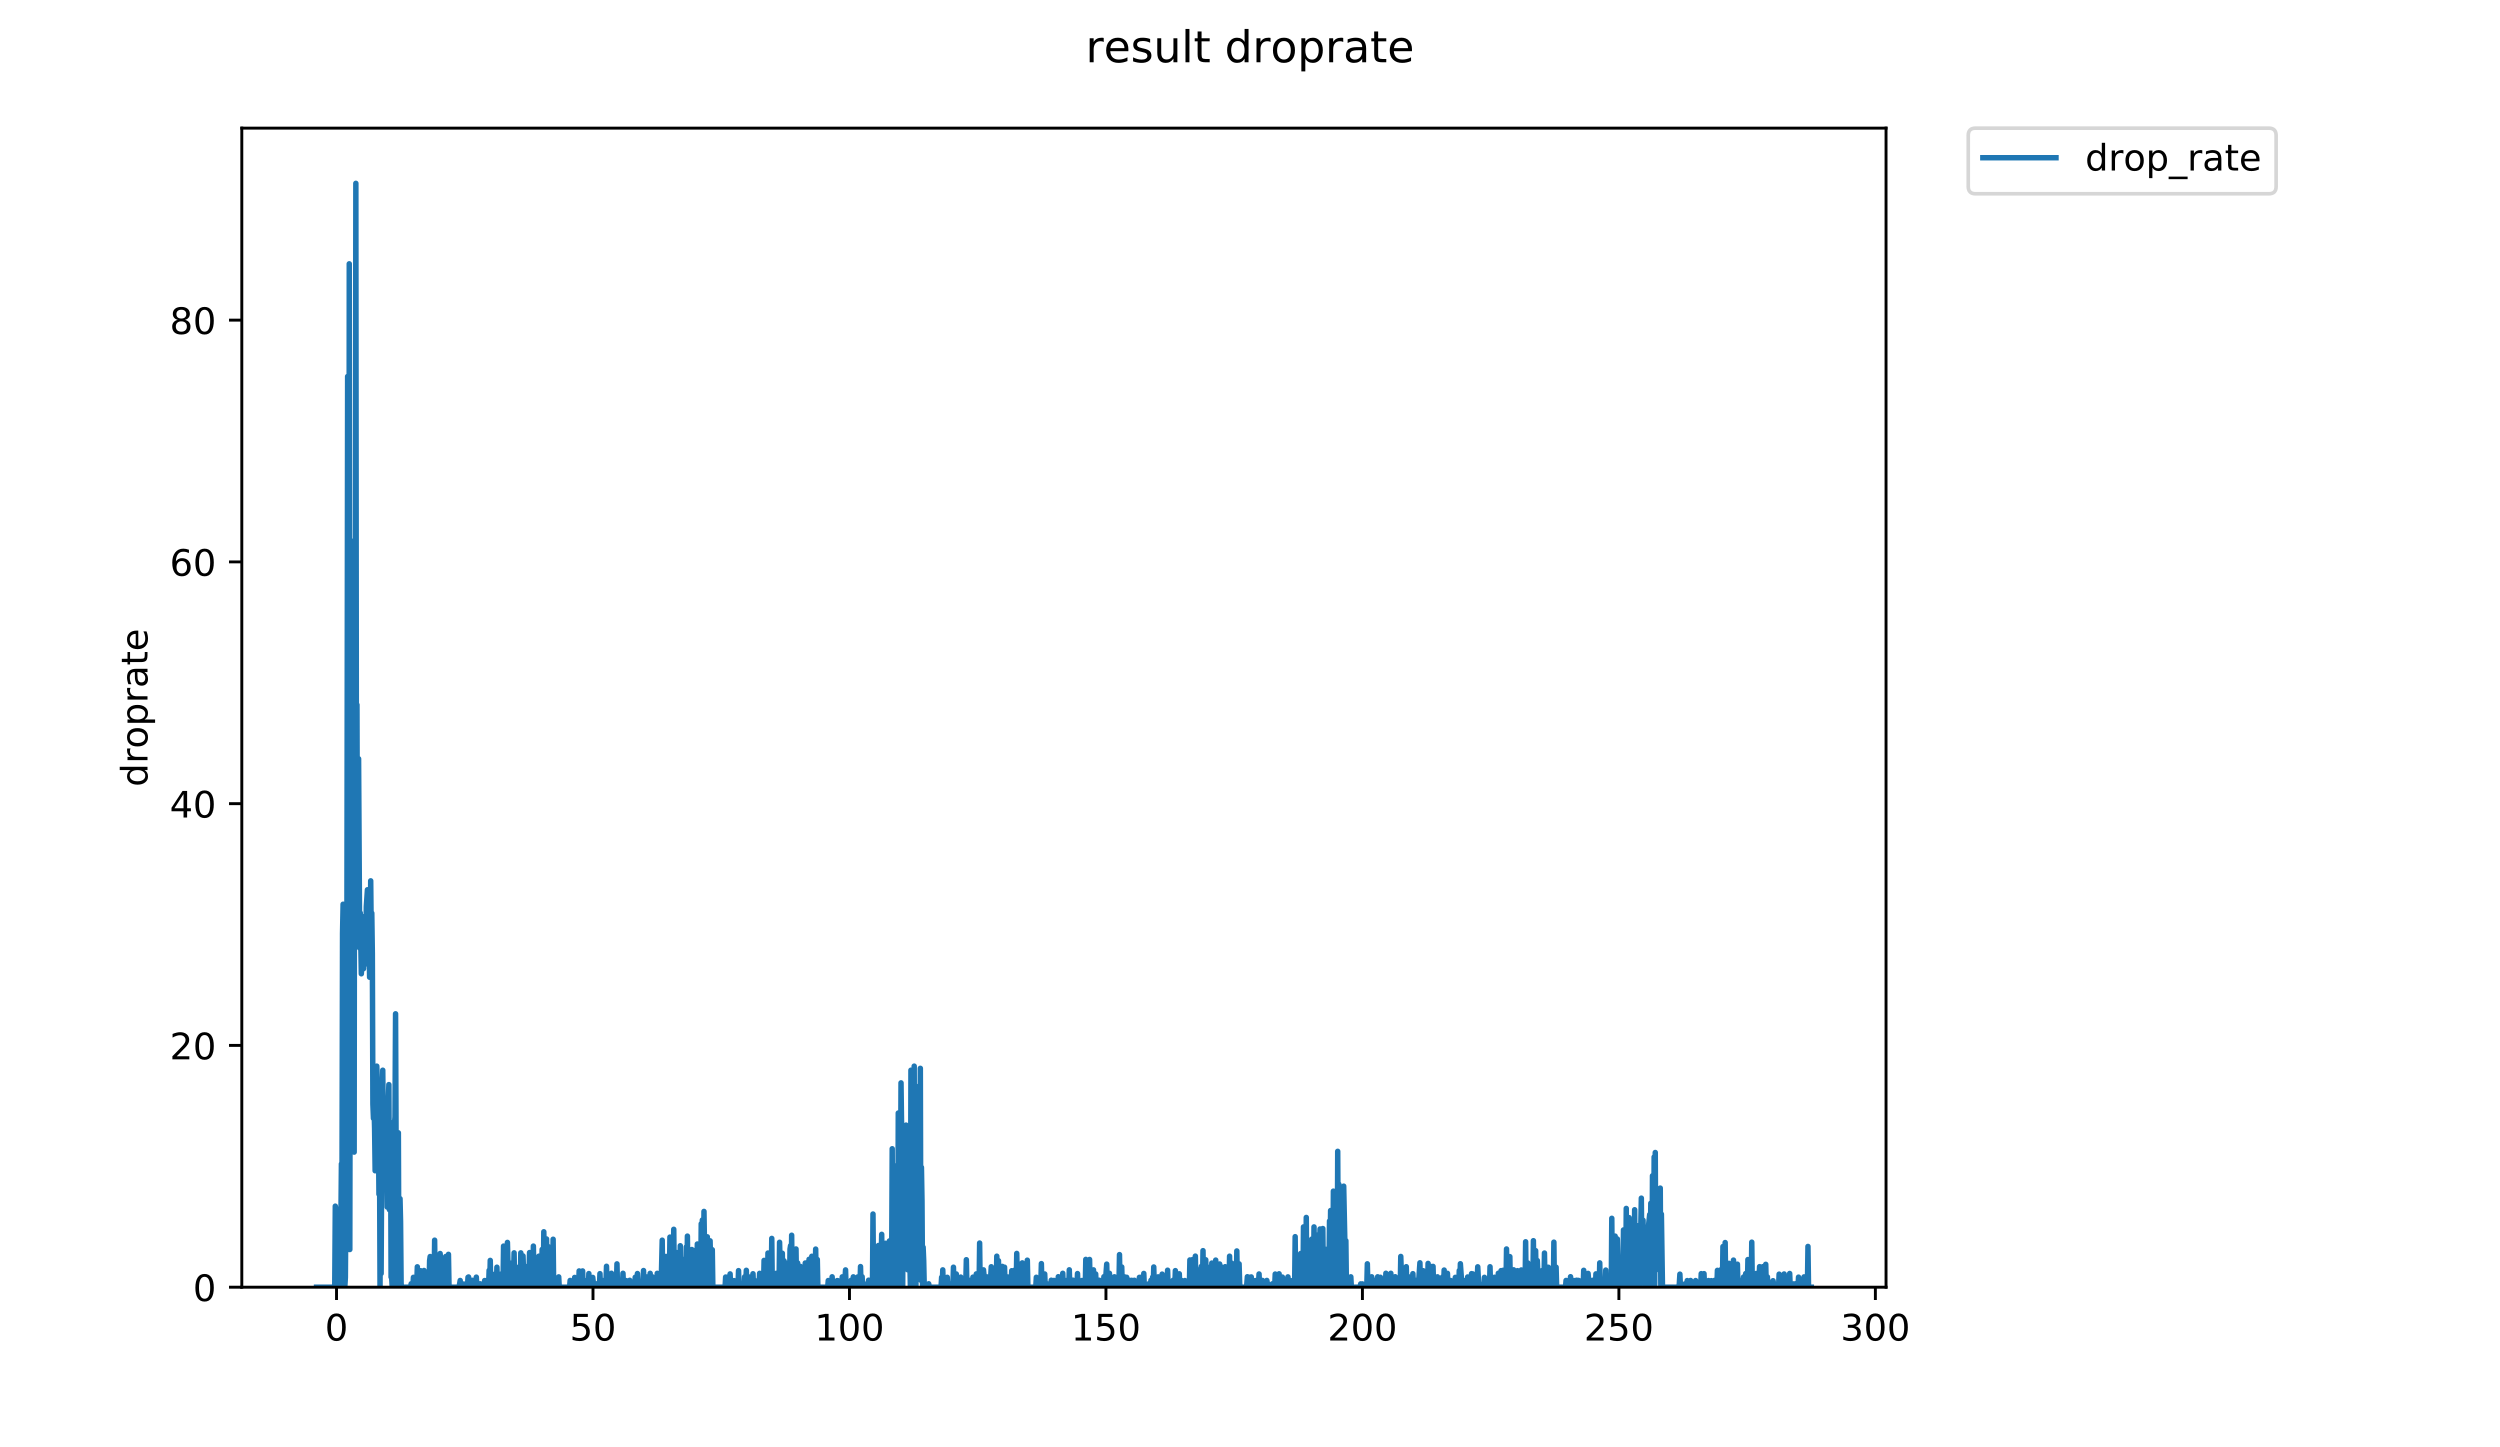 <?xml version="1.0" encoding="utf-8" standalone="no"?>
<!DOCTYPE svg PUBLIC "-//W3C//DTD SVG 1.1//EN"
  "http://www.w3.org/Graphics/SVG/1.1/DTD/svg11.dtd">
<!-- Created with matplotlib (https://matplotlib.org/) -->
<svg height="396pt" version="1.1" viewBox="0 0 684 396" width="684pt" xmlns="http://www.w3.org/2000/svg" xmlns:xlink="http://www.w3.org/1999/xlink">
 <defs>
  <style type="text/css">
*{stroke-linecap:butt;stroke-linejoin:round;}
  </style>
 </defs>
 <g id="figure_1">
  <g id="patch_1">
   <path d="M 0 396 
L 684 396 
L 684 0 
L 0 0 
z
" style="fill:#ffffff;"/>
  </g>
  <g id="axes_1">
   <g id="patch_2">
    <path d="M 66.159 352.174 
L 516.019 352.174 
L 516.019 35.062 
L 66.159 35.062 
z
" style="fill:#ffffff;"/>
   </g>
   <g id="matplotlib.axis_1">
    <g id="xtick_1">
     <g id="line2d_1">
      <defs>
       <path d="M 0 0 
L 0 3.5 
" id="m03f728ead0" style="stroke:#000000;stroke-width:0.8;"/>
      </defs>
      <g>
       <use style="stroke:#000000;stroke-width:0.8;" x="92.073" xlink:href="#m03f728ead0" y="352.174"/>
      </g>
     </g>
     <g id="text_1">
      <!-- 0 -->
      <defs>
       <path d="M 31.781 66.406 
Q 24.172 66.406 20.328 58.906 
Q 16.5 51.422 16.5 36.375 
Q 16.5 21.391 20.328 13.891 
Q 24.172 6.391 31.781 6.391 
Q 39.453 6.391 43.281 13.891 
Q 47.125 21.391 47.125 36.375 
Q 47.125 51.422 43.281 58.906 
Q 39.453 66.406 31.781 66.406 
z
M 31.781 74.219 
Q 44.047 74.219 50.516 64.516 
Q 56.984 54.828 56.984 36.375 
Q 56.984 17.969 50.516 8.266 
Q 44.047 -1.422 31.781 -1.422 
Q 19.531 -1.422 13.062 8.266 
Q 6.594 17.969 6.594 36.375 
Q 6.594 54.828 13.062 64.516 
Q 19.531 74.219 31.781 74.219 
z
" id="DejaVuSans-48"/>
      </defs>
      <g transform="translate(88.891 366.773)scale(0.1 -0.1)">
       <use xlink:href="#DejaVuSans-48"/>
      </g>
     </g>
    </g>
    <g id="xtick_2">
     <g id="line2d_2">
      <g>
       <use style="stroke:#000000;stroke-width:0.8;" x="162.244" xlink:href="#m03f728ead0" y="352.174"/>
      </g>
     </g>
     <g id="text_2">
      <!-- 50 -->
      <defs>
       <path d="M 10.797 72.906 
L 49.516 72.906 
L 49.516 64.594 
L 19.828 64.594 
L 19.828 46.734 
Q 21.969 47.469 24.109 47.828 
Q 26.266 48.188 28.422 48.188 
Q 40.625 48.188 47.75 41.5 
Q 54.891 34.812 54.891 23.391 
Q 54.891 11.625 47.562 5.094 
Q 40.234 -1.422 26.906 -1.422 
Q 22.312 -1.422 17.547 -0.641 
Q 12.797 0.141 7.719 1.703 
L 7.719 11.625 
Q 12.109 9.234 16.797 8.062 
Q 21.484 6.891 26.703 6.891 
Q 35.156 6.891 40.078 11.328 
Q 45.016 15.766 45.016 23.391 
Q 45.016 31 40.078 35.438 
Q 35.156 39.891 26.703 39.891 
Q 22.75 39.891 18.812 39.016 
Q 14.891 38.141 10.797 36.281 
z
" id="DejaVuSans-53"/>
      </defs>
      <g transform="translate(155.882 366.773)scale(0.1 -0.1)">
       <use xlink:href="#DejaVuSans-53"/>
       <use x="63.623" xlink:href="#DejaVuSans-48"/>
      </g>
     </g>
    </g>
    <g id="xtick_3">
     <g id="line2d_3">
      <g>
       <use style="stroke:#000000;stroke-width:0.8;" x="232.416" xlink:href="#m03f728ead0" y="352.174"/>
      </g>
     </g>
     <g id="text_3">
      <!-- 100 -->
      <defs>
       <path d="M 12.406 8.297 
L 28.516 8.297 
L 28.516 63.922 
L 10.984 60.406 
L 10.984 69.391 
L 28.422 72.906 
L 38.281 72.906 
L 38.281 8.297 
L 54.391 8.297 
L 54.391 0 
L 12.406 0 
z
" id="DejaVuSans-49"/>
      </defs>
      <g transform="translate(222.872 366.773)scale(0.1 -0.1)">
       <use xlink:href="#DejaVuSans-49"/>
       <use x="63.623" xlink:href="#DejaVuSans-48"/>
       <use x="127.246" xlink:href="#DejaVuSans-48"/>
      </g>
     </g>
    </g>
    <g id="xtick_4">
     <g id="line2d_4">
      <g>
       <use style="stroke:#000000;stroke-width:0.8;" x="302.588" xlink:href="#m03f728ead0" y="352.174"/>
      </g>
     </g>
     <g id="text_4">
      <!-- 150 -->
      <g transform="translate(293.044 366.773)scale(0.1 -0.1)">
       <use xlink:href="#DejaVuSans-49"/>
       <use x="63.623" xlink:href="#DejaVuSans-53"/>
       <use x="127.246" xlink:href="#DejaVuSans-48"/>
      </g>
     </g>
    </g>
    <g id="xtick_5">
     <g id="line2d_5">
      <g>
       <use style="stroke:#000000;stroke-width:0.8;" x="372.759" xlink:href="#m03f728ead0" y="352.174"/>
      </g>
     </g>
     <g id="text_5">
      <!-- 200 -->
      <defs>
       <path d="M 19.188 8.297 
L 53.609 8.297 
L 53.609 0 
L 7.328 0 
L 7.328 8.297 
Q 12.938 14.109 22.625 23.891 
Q 32.328 33.688 34.812 36.531 
Q 39.547 41.844 41.422 45.531 
Q 43.312 49.219 43.312 52.781 
Q 43.312 58.594 39.234 62.25 
Q 35.156 65.922 28.609 65.922 
Q 23.969 65.922 18.812 64.312 
Q 13.672 62.703 7.812 59.422 
L 7.812 69.391 
Q 13.766 71.781 18.938 73 
Q 24.125 74.219 28.422 74.219 
Q 39.75 74.219 46.484 68.547 
Q 53.219 62.891 53.219 53.422 
Q 53.219 48.922 51.531 44.891 
Q 49.859 40.875 45.406 35.406 
Q 44.188 33.984 37.641 27.219 
Q 31.109 20.453 19.188 8.297 
z
" id="DejaVuSans-50"/>
      </defs>
      <g transform="translate(363.216 366.773)scale(0.1 -0.1)">
       <use xlink:href="#DejaVuSans-50"/>
       <use x="63.623" xlink:href="#DejaVuSans-48"/>
       <use x="127.246" xlink:href="#DejaVuSans-48"/>
      </g>
     </g>
    </g>
    <g id="xtick_6">
     <g id="line2d_6">
      <g>
       <use style="stroke:#000000;stroke-width:0.8;" x="442.931" xlink:href="#m03f728ead0" y="352.174"/>
      </g>
     </g>
     <g id="text_6">
      <!-- 250 -->
      <g transform="translate(433.387 366.773)scale(0.1 -0.1)">
       <use xlink:href="#DejaVuSans-50"/>
       <use x="63.623" xlink:href="#DejaVuSans-53"/>
       <use x="127.246" xlink:href="#DejaVuSans-48"/>
      </g>
     </g>
    </g>
    <g id="xtick_7">
     <g id="line2d_7">
      <g>
       <use style="stroke:#000000;stroke-width:0.8;" x="513.103" xlink:href="#m03f728ead0" y="352.174"/>
      </g>
     </g>
     <g id="text_7">
      <!-- 300 -->
      <defs>
       <path d="M 40.578 39.312 
Q 47.656 37.797 51.625 33 
Q 55.609 28.219 55.609 21.188 
Q 55.609 10.406 48.188 4.484 
Q 40.766 -1.422 27.094 -1.422 
Q 22.516 -1.422 17.656 -0.516 
Q 12.797 0.391 7.625 2.203 
L 7.625 11.719 
Q 11.719 9.328 16.594 8.109 
Q 21.484 6.891 26.812 6.891 
Q 36.078 6.891 40.938 10.547 
Q 45.797 14.203 45.797 21.188 
Q 45.797 27.641 41.281 31.266 
Q 36.766 34.906 28.719 34.906 
L 20.219 34.906 
L 20.219 43.016 
L 29.109 43.016 
Q 36.375 43.016 40.234 45.922 
Q 44.094 48.828 44.094 54.297 
Q 44.094 59.906 40.109 62.906 
Q 36.141 65.922 28.719 65.922 
Q 24.656 65.922 20.016 65.031 
Q 15.375 64.156 9.812 62.312 
L 9.812 71.094 
Q 15.438 72.656 20.344 73.438 
Q 25.25 74.219 29.594 74.219 
Q 40.828 74.219 47.359 69.109 
Q 53.906 64.016 53.906 55.328 
Q 53.906 49.266 50.438 45.094 
Q 46.969 40.922 40.578 39.312 
z
" id="DejaVuSans-51"/>
      </defs>
      <g transform="translate(503.559 366.773)scale(0.1 -0.1)">
       <use xlink:href="#DejaVuSans-51"/>
       <use x="63.623" xlink:href="#DejaVuSans-48"/>
       <use x="127.246" xlink:href="#DejaVuSans-48"/>
      </g>
     </g>
    </g>
   </g>
   <g id="matplotlib.axis_2">
    <g id="ytick_1">
     <g id="line2d_8">
      <defs>
       <path d="M 0 0 
L -3.5 0 
" id="mf1b0b98b13" style="stroke:#000000;stroke-width:0.8;"/>
      </defs>
      <g>
       <use style="stroke:#000000;stroke-width:0.8;" x="66.159" xlink:href="#mf1b0b98b13" y="352.174"/>
      </g>
     </g>
     <g id="text_8">
      <!-- 0 -->
      <g transform="translate(52.796 355.973)scale(0.1 -0.1)">
       <use xlink:href="#DejaVuSans-48"/>
      </g>
     </g>
    </g>
    <g id="ytick_2">
     <g id="line2d_9">
      <g>
       <use style="stroke:#000000;stroke-width:0.8;" x="66.159" xlink:href="#mf1b0b98b13" y="286.028"/>
      </g>
     </g>
     <g id="text_9">
      <!-- 20 -->
      <g transform="translate(46.434 289.827)scale(0.1 -0.1)">
       <use xlink:href="#DejaVuSans-50"/>
       <use x="63.623" xlink:href="#DejaVuSans-48"/>
      </g>
     </g>
    </g>
    <g id="ytick_3">
     <g id="line2d_10">
      <g>
       <use style="stroke:#000000;stroke-width:0.8;" x="66.159" xlink:href="#mf1b0b98b13" y="219.882"/>
      </g>
     </g>
     <g id="text_10">
      <!-- 40 -->
      <defs>
       <path d="M 37.797 64.312 
L 12.891 25.391 
L 37.797 25.391 
z
M 35.203 72.906 
L 47.609 72.906 
L 47.609 25.391 
L 58.016 25.391 
L 58.016 17.188 
L 47.609 17.188 
L 47.609 0 
L 37.797 0 
L 37.797 17.188 
L 4.891 17.188 
L 4.891 26.703 
z
" id="DejaVuSans-52"/>
      </defs>
      <g transform="translate(46.434 223.681)scale(0.1 -0.1)">
       <use xlink:href="#DejaVuSans-52"/>
       <use x="63.623" xlink:href="#DejaVuSans-48"/>
      </g>
     </g>
    </g>
    <g id="ytick_4">
     <g id="line2d_11">
      <g>
       <use style="stroke:#000000;stroke-width:0.8;" x="66.159" xlink:href="#mf1b0b98b13" y="153.736"/>
      </g>
     </g>
     <g id="text_11">
      <!-- 60 -->
      <defs>
       <path d="M 33.016 40.375 
Q 26.375 40.375 22.484 35.828 
Q 18.609 31.297 18.609 23.391 
Q 18.609 15.531 22.484 10.953 
Q 26.375 6.391 33.016 6.391 
Q 39.656 6.391 43.531 10.953 
Q 47.406 15.531 47.406 23.391 
Q 47.406 31.297 43.531 35.828 
Q 39.656 40.375 33.016 40.375 
z
M 52.594 71.297 
L 52.594 62.312 
Q 48.875 64.062 45.094 64.984 
Q 41.312 65.922 37.594 65.922 
Q 27.828 65.922 22.672 59.328 
Q 17.531 52.734 16.797 39.406 
Q 19.672 43.656 24.016 45.922 
Q 28.375 48.188 33.594 48.188 
Q 44.578 48.188 50.953 41.516 
Q 57.328 34.859 57.328 23.391 
Q 57.328 12.156 50.688 5.359 
Q 44.047 -1.422 33.016 -1.422 
Q 20.359 -1.422 13.672 8.266 
Q 6.984 17.969 6.984 36.375 
Q 6.984 53.656 15.188 63.938 
Q 23.391 74.219 37.203 74.219 
Q 40.922 74.219 44.703 73.484 
Q 48.484 72.75 52.594 71.297 
z
" id="DejaVuSans-54"/>
      </defs>
      <g transform="translate(46.434 157.535)scale(0.1 -0.1)">
       <use xlink:href="#DejaVuSans-54"/>
       <use x="63.623" xlink:href="#DejaVuSans-48"/>
      </g>
     </g>
    </g>
    <g id="ytick_5">
     <g id="line2d_12">
      <g>
       <use style="stroke:#000000;stroke-width:0.8;" x="66.159" xlink:href="#mf1b0b98b13" y="87.59"/>
      </g>
     </g>
     <g id="text_12">
      <!-- 80 -->
      <defs>
       <path d="M 31.781 34.625 
Q 24.75 34.625 20.719 30.859 
Q 16.703 27.094 16.703 20.516 
Q 16.703 13.922 20.719 10.156 
Q 24.75 6.391 31.781 6.391 
Q 38.812 6.391 42.859 10.172 
Q 46.922 13.969 46.922 20.516 
Q 46.922 27.094 42.891 30.859 
Q 38.875 34.625 31.781 34.625 
z
M 21.922 38.812 
Q 15.578 40.375 12.031 44.719 
Q 8.5 49.078 8.5 55.328 
Q 8.5 64.062 14.719 69.141 
Q 20.953 74.219 31.781 74.219 
Q 42.672 74.219 48.875 69.141 
Q 55.078 64.062 55.078 55.328 
Q 55.078 49.078 51.531 44.719 
Q 48 40.375 41.703 38.812 
Q 48.828 37.156 52.797 32.312 
Q 56.781 27.484 56.781 20.516 
Q 56.781 9.906 50.312 4.234 
Q 43.844 -1.422 31.781 -1.422 
Q 19.734 -1.422 13.25 4.234 
Q 6.781 9.906 6.781 20.516 
Q 6.781 27.484 10.781 32.312 
Q 14.797 37.156 21.922 38.812 
z
M 18.312 54.391 
Q 18.312 48.734 21.844 45.562 
Q 25.391 42.391 31.781 42.391 
Q 38.141 42.391 41.719 45.562 
Q 45.312 48.734 45.312 54.391 
Q 45.312 60.062 41.719 63.234 
Q 38.141 66.406 31.781 66.406 
Q 25.391 66.406 21.844 63.234 
Q 18.312 60.062 18.312 54.391 
z
" id="DejaVuSans-56"/>
      </defs>
      <g transform="translate(46.434 91.389)scale(0.1 -0.1)">
       <use xlink:href="#DejaVuSans-56"/>
       <use x="63.623" xlink:href="#DejaVuSans-48"/>
      </g>
     </g>
    </g>
    <g id="text_13">
     <!-- droprate -->
     <defs>
      <path d="M 45.406 46.391 
L 45.406 75.984 
L 54.391 75.984 
L 54.391 0 
L 45.406 0 
L 45.406 8.203 
Q 42.578 3.328 38.25 0.953 
Q 33.938 -1.422 27.875 -1.422 
Q 17.969 -1.422 11.734 6.484 
Q 5.516 14.406 5.516 27.297 
Q 5.516 40.188 11.734 48.094 
Q 17.969 56 27.875 56 
Q 33.938 56 38.25 53.625 
Q 42.578 51.266 45.406 46.391 
z
M 14.797 27.297 
Q 14.797 17.391 18.875 11.75 
Q 22.953 6.109 30.078 6.109 
Q 37.203 6.109 41.297 11.75 
Q 45.406 17.391 45.406 27.297 
Q 45.406 37.203 41.297 42.844 
Q 37.203 48.484 30.078 48.484 
Q 22.953 48.484 18.875 42.844 
Q 14.797 37.203 14.797 27.297 
z
" id="DejaVuSans-100"/>
      <path d="M 41.109 46.297 
Q 39.594 47.172 37.812 47.578 
Q 36.031 48 33.891 48 
Q 26.266 48 22.188 43.047 
Q 18.109 38.094 18.109 28.812 
L 18.109 0 
L 9.078 0 
L 9.078 54.688 
L 18.109 54.688 
L 18.109 46.188 
Q 20.953 51.172 25.484 53.578 
Q 30.031 56 36.531 56 
Q 37.453 56 38.578 55.875 
Q 39.703 55.766 41.062 55.516 
z
" id="DejaVuSans-114"/>
      <path d="M 30.609 48.391 
Q 23.391 48.391 19.188 42.75 
Q 14.984 37.109 14.984 27.297 
Q 14.984 17.484 19.156 11.844 
Q 23.344 6.203 30.609 6.203 
Q 37.797 6.203 41.984 11.859 
Q 46.188 17.531 46.188 27.297 
Q 46.188 37.016 41.984 42.703 
Q 37.797 48.391 30.609 48.391 
z
M 30.609 56 
Q 42.328 56 49.016 48.375 
Q 55.719 40.766 55.719 27.297 
Q 55.719 13.875 49.016 6.219 
Q 42.328 -1.422 30.609 -1.422 
Q 18.844 -1.422 12.172 6.219 
Q 5.516 13.875 5.516 27.297 
Q 5.516 40.766 12.172 48.375 
Q 18.844 56 30.609 56 
z
" id="DejaVuSans-111"/>
      <path d="M 18.109 8.203 
L 18.109 -20.797 
L 9.078 -20.797 
L 9.078 54.688 
L 18.109 54.688 
L 18.109 46.391 
Q 20.953 51.266 25.266 53.625 
Q 29.594 56 35.594 56 
Q 45.562 56 51.781 48.094 
Q 58.016 40.188 58.016 27.297 
Q 58.016 14.406 51.781 6.484 
Q 45.562 -1.422 35.594 -1.422 
Q 29.594 -1.422 25.266 0.953 
Q 20.953 3.328 18.109 8.203 
z
M 48.688 27.297 
Q 48.688 37.203 44.609 42.844 
Q 40.531 48.484 33.406 48.484 
Q 26.266 48.484 22.188 42.844 
Q 18.109 37.203 18.109 27.297 
Q 18.109 17.391 22.188 11.75 
Q 26.266 6.109 33.406 6.109 
Q 40.531 6.109 44.609 11.75 
Q 48.688 17.391 48.688 27.297 
z
" id="DejaVuSans-112"/>
      <path d="M 34.281 27.484 
Q 23.391 27.484 19.188 25 
Q 14.984 22.516 14.984 16.5 
Q 14.984 11.719 18.141 8.906 
Q 21.297 6.109 26.703 6.109 
Q 34.188 6.109 38.703 11.406 
Q 43.219 16.703 43.219 25.484 
L 43.219 27.484 
z
M 52.203 31.203 
L 52.203 0 
L 43.219 0 
L 43.219 8.297 
Q 40.141 3.328 35.547 0.953 
Q 30.953 -1.422 24.312 -1.422 
Q 15.922 -1.422 10.953 3.297 
Q 6 8.016 6 15.922 
Q 6 25.141 12.172 29.828 
Q 18.359 34.516 30.609 34.516 
L 43.219 34.516 
L 43.219 35.406 
Q 43.219 41.609 39.141 45 
Q 35.062 48.391 27.688 48.391 
Q 23 48.391 18.547 47.266 
Q 14.109 46.141 10.016 43.891 
L 10.016 52.203 
Q 14.938 54.109 19.578 55.047 
Q 24.219 56 28.609 56 
Q 40.484 56 46.344 49.844 
Q 52.203 43.703 52.203 31.203 
z
" id="DejaVuSans-97"/>
      <path d="M 18.312 70.219 
L 18.312 54.688 
L 36.812 54.688 
L 36.812 47.703 
L 18.312 47.703 
L 18.312 18.016 
Q 18.312 11.328 20.141 9.422 
Q 21.969 7.516 27.594 7.516 
L 36.812 7.516 
L 36.812 0 
L 27.594 0 
Q 17.188 0 13.234 3.875 
Q 9.281 7.766 9.281 18.016 
L 9.281 47.703 
L 2.688 47.703 
L 2.688 54.688 
L 9.281 54.688 
L 9.281 70.219 
z
" id="DejaVuSans-116"/>
      <path d="M 56.203 29.594 
L 56.203 25.203 
L 14.891 25.203 
Q 15.484 15.922 20.484 11.062 
Q 25.484 6.203 34.422 6.203 
Q 39.594 6.203 44.453 7.469 
Q 49.312 8.734 54.109 11.281 
L 54.109 2.781 
Q 49.266 0.734 44.188 -0.344 
Q 39.109 -1.422 33.891 -1.422 
Q 20.797 -1.422 13.156 6.188 
Q 5.516 13.812 5.516 26.812 
Q 5.516 40.234 12.766 48.109 
Q 20.016 56 32.328 56 
Q 43.359 56 49.781 48.891 
Q 56.203 41.797 56.203 29.594 
z
M 47.219 32.234 
Q 47.125 39.594 43.094 43.984 
Q 39.062 48.391 32.422 48.391 
Q 24.906 48.391 20.391 44.141 
Q 15.875 39.891 15.188 32.172 
z
" id="DejaVuSans-101"/>
     </defs>
     <g transform="translate(40.354 215.236)rotate(-90)scale(0.1 -0.1)">
      <use xlink:href="#DejaVuSans-100"/>
      <use x="63.477" xlink:href="#DejaVuSans-114"/>
      <use x="104.559" xlink:href="#DejaVuSans-111"/>
      <use x="165.74" xlink:href="#DejaVuSans-112"/>
      <use x="229.217" xlink:href="#DejaVuSans-114"/>
      <use x="270.33" xlink:href="#DejaVuSans-97"/>
      <use x="331.609" xlink:href="#DejaVuSans-116"/>
      <use x="370.818" xlink:href="#DejaVuSans-101"/>
     </g>
    </g>
   </g>
   <g id="line2d_13">
    <path clip-path="url(#p748685056f)" d="M 86.607 352.174 
L 91.582 352.174 
L 91.737 330.002 
L 91.89 352.174 
L 92.047 330.663 
L 92.203 352.174 
L 93.109 352.174 
L 93.409 318.445 
L 93.564 326.803 
L 93.718 255.331 
L 93.873 247.397 
L 94.022 273.474 
L 94.336 352.174 
L 94.493 349.521 
L 94.647 328.354 
L 94.8 342.097 
L 95.111 102.994 
L 95.259 164.539 
L 95.409 315.531 
L 95.558 72.181 
L 95.708 341.868 
L 95.856 246.942 
L 96.005 272.799 
L 96.153 246.037 
L 96.304 249.694 
L 96.453 240.365 
L 96.602 205.288 
L 96.751 307.762 
L 96.899 315.216 
L 97.054 147.739 
L 97.211 174.295 
L 97.36 50.163 
L 97.511 217.087 
L 97.663 192.831 
L 97.812 247.881 
L 98.109 207.598 
L 98.413 259.386 
L 98.562 249.761 
L 98.86 266.429 
L 99.009 263.603 
L 99.157 250.776 
L 99.457 265.041 
L 99.608 257.148 
L 99.759 263.918 
L 99.915 257.68 
L 100.071 261 
L 100.224 248.022 
L 100.529 243.441 
L 100.678 254.18 
L 100.826 254.845 
L 100.975 258.625 
L 101.124 267.372 
L 101.273 260.776 
L 101.423 240.997 
L 101.574 255.827 
L 101.722 249.828 
L 101.873 260.874 
L 102.021 302.092 
L 102.175 305.983 
L 102.332 302.253 
L 102.488 308.8 
L 102.637 320.319 
L 102.786 308.707 
L 102.935 317.211 
L 103.083 291.698 
L 103.232 295.478 
L 103.38 307.635 
L 103.53 308.954 
L 103.679 326.733 
L 103.828 313.432 
L 103.976 352.174 
L 104.125 313.432 
L 104.276 348.437 
L 104.425 319.101 
L 104.574 316.369 
L 104.723 292.812 
L 104.878 309.47 
L 105.03 301.505 
L 105.18 316.572 
L 105.482 320.499 
L 105.633 316.872 
L 105.784 316.772 
L 105.937 330.247 
L 106.088 302.936 
L 106.238 301.437 
L 106.393 296.75 
L 106.545 330.985 
L 106.848 308.139 
L 107.001 349.418 
L 107.153 349.403 
L 107.308 352.174 
L 107.461 307.158 
L 107.615 343.038 
L 107.768 309.797 
L 108.069 305.592 
L 108.225 277.377 
L 108.531 352.174 
L 108.837 352.174 
L 108.993 309.934 
L 109.144 349.379 
L 109.445 327.952 
L 109.594 334.271 
L 109.745 351.24 
L 109.894 352.174 
L 112.342 352.174 
L 112.493 351.24 
L 112.801 351.263 
L 112.958 352.174 
L 113.115 349.478 
L 113.271 352.174 
L 113.728 352.174 
L 113.88 350.321 
L 114.028 351.229 
L 114.18 346.6 
L 114.33 352.174 
L 114.483 352.174 
L 114.633 351.235 
L 114.782 349.347 
L 114.936 352.174 
L 115.092 347.668 
L 115.556 352.174 
L 115.86 352.174 
L 116.014 347.606 
L 116.166 352.174 
L 116.323 352.174 
L 116.47 349.339 
L 116.621 350.306 
L 116.771 352.174 
L 117.386 352.174 
L 117.541 344.885 
L 117.692 343.789 
L 117.846 352.174 
L 117.996 352.174 
L 118.15 347.606 
L 118.301 352.174 
L 118.761 352.174 
L 118.914 339.312 
L 119.067 352.174 
L 119.219 352.174 
L 119.372 343.929 
L 119.521 352.174 
L 119.669 352.174 
L 119.817 348.373 
L 119.967 352.174 
L 120.118 352.174 
L 120.42 342.962 
L 120.574 344.865 
L 120.725 352.174 
L 121.179 352.174 
L 121.327 345.56 
L 121.476 347.449 
L 121.632 352.174 
L 121.932 343.789 
L 122.088 352.174 
L 122.388 348.416 
L 122.542 348.489 
L 122.697 343.187 
L 122.853 352.174 
L 125.598 352.174 
L 125.905 350.337 
L 126.061 352.174 
L 126.358 352.174 
L 126.509 351.24 
L 126.662 352.174 
L 127.281 352.174 
L 127.434 351.25 
L 127.585 352.174 
L 127.89 352.174 
L 128.047 349.471 
L 128.197 349.379 
L 128.353 350.367 
L 128.508 352.174 
L 128.658 351.24 
L 128.807 352.174 
L 129.107 352.174 
L 129.256 350.29 
L 129.413 352.174 
L 130.165 352.174 
L 130.319 349.426 
L 130.47 352.174 
L 131.077 352.174 
L 131.232 351.268 
L 131.383 351.245 
L 131.537 352.174 
L 132.453 352.174 
L 132.608 350.357 
L 132.763 352.174 
L 133.064 352.174 
L 133.216 350.332 
L 133.365 352.174 
L 133.669 352.174 
L 133.822 347.568 
L 133.978 352.174 
L 134.131 344.845 
L 134.287 352.174 
L 135.339 352.174 
L 135.494 348.55 
L 135.649 352.174 
L 135.8 352.174 
L 135.955 346.708 
L 136.102 352.174 
L 137.014 352.174 
L 137.17 348.55 
L 137.319 352.174 
L 137.622 352.174 
L 137.773 340.931 
L 138.075 352.174 
L 138.682 352.174 
L 138.831 339.925 
L 139.143 352.174 
L 139.446 352.174 
L 139.6 348.52 
L 139.756 347.656 
L 139.904 345.597 
L 140.204 352.174 
L 140.354 352.174 
L 140.508 349.426 
L 140.657 342.778 
L 140.811 352.174 
L 140.965 352.174 
L 141.269 346.723 
L 141.422 352.174 
L 141.726 352.174 
L 141.88 346.723 
L 142.188 352.174 
L 142.342 352.174 
L 142.492 342.778 
L 142.648 352.174 
L 142.799 352.174 
L 143.095 343.621 
L 143.392 352.174 
L 143.54 352.174 
L 143.688 346.488 
L 143.837 351.227 
L 144.144 347.644 
L 144.295 352.174 
L 144.444 352.174 
L 144.739 348.373 
L 144.888 342.698 
L 145.333 349.331 
L 145.481 349.331 
L 145.63 352.174 
L 145.782 352.174 
L 145.932 340.931 
L 146.082 349.363 
L 146.232 344.7 
L 146.385 352.174 
L 146.533 349.347 
L 146.681 351.227 
L 146.833 345.671 
L 147.131 352.174 
L 147.428 343.694 
L 147.577 350.284 
L 147.728 346.584 
L 147.879 352.174 
L 148.032 352.174 
L 148.333 341.839 
L 148.636 352.174 
L 148.784 337.012 
L 149.082 352.174 
L 149.238 340.362 
L 149.386 352.174 
L 149.535 338.983 
L 149.69 350.352 
L 149.845 351.268 
L 149.996 341.057 
L 150.145 351.232 
L 150.292 345.502 
L 150.439 352.174 
L 150.589 352.174 
L 150.738 345.56 
L 150.886 352.174 
L 151.038 344.763 
L 151.186 351.224 
L 151.336 339.057 
L 151.486 352.174 
L 152.559 352.174 
L 152.714 351.261 
L 152.862 349.355 
L 153.01 352.174 
L 155.837 352.174 
L 155.99 350.332 
L 156.148 352.174 
L 157.067 352.174 
L 157.225 349.507 
L 157.379 352.174 
L 158.296 352.174 
L 158.454 347.729 
L 158.612 352.174 
L 159.24 352.174 
L 159.398 347.729 
L 159.555 352.174 
L 160.341 352.174 
L 160.497 350.372 
L 160.812 352.174 
L 160.961 352.174 
L 161.111 348.448 
L 161.26 352.174 
L 162.014 352.174 
L 162.172 349.5 
L 162.479 352.174 
L 163.083 352.174 
L 163.236 351.253 
L 163.39 352.174 
L 163.692 352.174 
L 163.841 351.229 
L 163.994 352.174 
L 164.145 348.469 
L 164.293 352.174 
L 164.89 352.174 
L 165.046 350.372 
L 165.198 352.174 
L 165.644 352.174 
L 165.791 351.221 
L 165.939 346.455 
L 166.095 352.174 
L 167.142 352.174 
L 167.29 348.362 
L 167.441 352.174 
L 167.746 352.174 
L 167.894 349.331 
L 168.042 350.279 
L 168.194 352.174 
L 168.647 352.174 
L 168.802 345.796 
L 168.953 352.174 
L 170.298 352.174 
L 170.446 348.373 
L 170.594 352.174 
L 171.062 352.174 
L 171.218 350.367 
L 171.376 350.391 
L 171.533 352.174 
L 172.142 352.174 
L 172.29 350.29 
L 172.588 352.174 
L 172.737 352.174 
L 172.886 351.235 
L 173.035 352.174 
L 173.64 352.174 
L 173.796 349.463 
L 173.952 350.367 
L 174.102 352.174 
L 174.403 348.437 
L 174.551 352.174 
L 175.608 352.174 
L 175.764 351.268 
L 175.916 351.253 
L 176.07 347.619 
L 176.225 352.174 
L 176.832 352.174 
L 176.982 349.363 
L 177.135 352.174 
L 177.735 352.174 
L 177.883 348.384 
L 178.032 352.174 
L 178.182 352.174 
L 178.331 351.235 
L 178.481 349.347 
L 178.63 352.174 
L 179.526 352.174 
L 179.675 351.227 
L 179.823 348.384 
L 179.971 352.174 
L 180.123 352.174 
L 180.272 351.232 
L 180.42 352.174 
L 180.875 352.174 
L 181.182 339.312 
L 181.335 352.174 
L 181.632 352.174 
L 181.781 347.449 
L 181.936 349.456 
L 182.084 349.331 
L 182.234 343.766 
L 182.389 352.174 
L 182.834 352.174 
L 182.984 347.476 
L 183.139 350.347 
L 183.292 338.47 
L 183.444 352.174 
L 183.592 342.698 
L 183.74 352.174 
L 184.039 352.174 
L 184.188 349.347 
L 184.339 336.336 
L 184.487 350.273 
L 184.635 352.174 
L 184.783 351.227 
L 185.082 342.698 
L 185.234 352.174 
L 185.383 342.752 
L 185.828 352.174 
L 185.977 350.284 
L 186.126 340.835 
L 186.274 351.227 
L 186.425 352.174 
L 186.573 352.174 
L 186.871 344.593 
L 187.02 352.174 
L 187.171 352.174 
L 187.319 344.615 
L 187.618 352.174 
L 187.771 341.15 
L 187.921 352.174 
L 188.072 338.2 
L 188.223 352.174 
L 188.372 352.174 
L 188.521 342.725 
L 188.67 352.174 
L 188.819 352.174 
L 188.974 350.352 
L 189.274 341.868 
L 189.423 352.174 
L 189.573 345.597 
L 189.723 346.537 
L 189.871 352.174 
L 190.025 349.418 
L 190.176 350.311 
L 190.329 342.069 
L 190.48 352.174 
L 190.635 350.347 
L 190.789 340.362 
L 190.942 352.174 
L 191.098 350.362 
L 191.247 350.295 
L 191.399 343.883 
L 191.699 352.174 
L 191.854 334.815 
L 192.006 352.174 
L 192.16 333.8 
L 192.312 352.174 
L 192.46 350.29 
L 192.61 331.445 
L 192.913 352.174 
L 193.062 341.809 
L 193.214 339.168 
L 193.368 350.347 
L 193.52 338.394 
L 193.818 352.174 
L 193.972 344.885 
L 194.127 352.174 
L 194.283 339.489 
L 194.58 352.174 
L 194.73 352.174 
L 194.881 341.926 
L 195.034 352.174 
L 198.38 352.174 
L 198.532 349.403 
L 198.688 352.174 
L 198.84 352.174 
L 198.994 349.426 
L 199.146 352.174 
L 199.604 352.174 
L 199.757 348.54 
L 199.909 352.174 
L 200.526 352.174 
L 200.835 350.377 
L 200.987 352.174 
L 201.136 352.174 
L 201.293 351.271 
L 201.448 352.174 
L 201.908 352.174 
L 202.063 347.644 
L 202.216 352.174 
L 202.823 352.174 
L 202.977 351.263 
L 203.126 352.174 
L 203.582 352.174 
L 203.73 349.339 
L 204.041 351.273 
L 204.193 347.555 
L 204.349 352.174 
L 204.955 352.174 
L 205.106 349.395 
L 205.405 352.174 
L 205.71 352.174 
L 205.864 351.261 
L 206.017 348.499 
L 206.166 352.174 
L 206.316 352.174 
L 206.468 350.321 
L 206.622 352.174 
L 206.774 352.174 
L 206.93 351.268 
L 207.083 352.174 
L 207.54 352.174 
L 207.689 351.232 
L 207.837 348.384 
L 207.989 352.174 
L 208.594 352.174 
L 208.747 351.258 
L 208.898 352.174 
L 209.052 344.845 
L 209.201 352.174 
L 209.964 352.174 
L 210.114 342.832 
L 210.417 352.174 
L 210.86 352.174 
L 211.008 350.268 
L 211.155 338.831 
L 211.303 352.174 
L 211.765 352.174 
L 211.923 351.287 
L 212.081 351.283 
L 212.236 352.174 
L 212.384 348.384 
L 212.537 349.41 
L 212.689 348.479 
L 212.838 352.174 
L 213.144 352.174 
L 213.292 339.89 
L 213.59 352.174 
L 213.89 352.174 
L 214.041 342.884 
L 214.192 352.174 
L 214.34 352.174 
L 214.496 344.945 
L 214.807 352.174 
L 214.956 352.174 
L 215.106 345.616 
L 215.56 352.174 
L 215.708 348.384 
L 215.856 352.174 
L 216.004 352.174 
L 216.152 341.75 
L 216.301 340.802 
L 216.449 352.174 
L 216.597 337.959 
L 216.745 352.174 
L 217.043 343.718 
L 217.19 352.174 
L 217.342 349.387 
L 217.491 342.805 
L 217.64 348.405 
L 217.789 341.72 
L 217.937 352.174 
L 218.086 350.29 
L 218.234 345.541 
L 218.389 352.174 
L 218.537 349.331 
L 218.684 352.174 
L 218.982 346.488 
L 219.13 352.174 
L 219.279 347.449 
L 219.427 352.174 
L 219.575 350.273 
L 219.722 352.174 
L 219.871 352.174 
L 220.02 349.331 
L 220.171 352.174 
L 220.319 345.56 
L 220.466 352.174 
L 220.762 345.502 
L 220.911 349.347 
L 221.059 346.488 
L 221.207 352.174 
L 221.355 344.549 
L 221.508 351.253 
L 221.808 347.476 
L 221.957 352.174 
L 222.107 343.718 
L 222.257 352.174 
L 222.41 344.804 
L 222.724 352.174 
L 223.02 349.323 
L 223.169 341.75 
L 223.317 351.227 
L 223.613 344.593 
L 223.766 352.174 
L 226.454 352.174 
L 226.609 350.357 
L 226.763 352.174 
L 227.221 352.174 
L 227.374 351.253 
L 227.522 352.174 
L 227.671 349.331 
L 227.822 352.174 
L 228.275 352.174 
L 228.431 351.273 
L 228.587 352.174 
L 228.902 352.174 
L 229.059 350.372 
L 229.217 350.391 
L 229.375 352.174 
L 229.685 352.174 
L 229.841 351.271 
L 229.992 352.174 
L 230.291 352.174 
L 230.441 349.347 
L 230.591 352.174 
L 231.042 352.174 
L 231.343 347.449 
L 231.496 352.174 
L 232.721 352.174 
L 232.87 350.284 
L 233.169 352.174 
L 233.318 352.174 
L 233.467 349.347 
L 233.618 352.174 
L 234.381 352.174 
L 234.533 351.248 
L 234.683 349.371 
L 234.832 352.174 
L 234.986 349.433 
L 235.286 352.174 
L 235.436 346.537 
L 235.584 352.174 
L 235.731 351.224 
L 235.879 349.307 
L 236.026 352.174 
L 237.065 352.174 
L 237.212 351.224 
L 237.359 352.174 
L 237.506 352.174 
L 237.653 350.262 
L 237.801 352.174 
L 237.957 351.266 
L 238.107 352.174 
L 238.703 352.174 
L 238.85 332.159 
L 238.997 351.218 
L 239.145 352.174 
L 239.292 352.174 
L 239.441 342.752 
L 239.737 352.174 
L 240.034 352.174 
L 240.182 341.72 
L 240.329 340.77 
L 240.477 352.174 
L 240.927 352.174 
L 241.231 337.716 
L 241.386 352.174 
L 241.533 349.331 
L 241.68 343.596 
L 241.831 352.174 
L 242.126 352.174 
L 242.279 340.164 
L 242.582 347.503 
L 242.73 352.174 
L 242.883 342.962 
L 243.191 352.174 
L 243.347 339.523 
L 243.502 344.019 
L 243.656 343.038 
L 243.804 352.174 
L 243.956 345.671 
L 244.108 314.297 
L 244.256 350.284 
L 244.404 320.812 
L 244.552 318.911 
L 244.708 350.357 
L 244.86 352.174 
L 245.013 347.568 
L 245.167 328.486 
L 245.466 352.174 
L 245.616 352.174 
L 245.767 304.527 
L 245.915 352.174 
L 246.216 306.946 
L 246.368 327.091 
L 246.519 296.276 
L 246.667 307.888 
L 246.823 343.088 
L 246.976 352.174 
L 247.131 312.196 
L 247.286 334.958 
L 247.441 330.487 
L 247.593 313.373 
L 247.744 330.686 
L 247.896 307.83 
L 248.044 339.89 
L 248.192 323.581 
L 248.339 347.409 
L 248.493 342.962 
L 248.64 309.53 
L 248.787 309.284 
L 248.935 344.549 
L 249.082 352.174 
L 249.232 292.812 
L 249.382 350.3 
L 249.53 304.655 
L 249.678 314.268 
L 249.827 331.385 
L 249.978 318.635 
L 250.126 291.698 
L 250.276 351.237 
L 250.432 315.83 
L 250.589 352.174 
L 250.89 312.114 
L 251.042 319.009 
L 251.195 319.93 
L 251.348 297.205 
L 251.5 341.119 
L 251.652 332.828 
L 251.805 292.293 
L 251.954 350.284 
L 252.104 319.382 
L 252.259 328.615 
L 252.414 352.174 
L 252.568 341.241 
L 252.724 344.939 
L 252.879 352.174 
L 253.943 352.174 
L 254.094 351.245 
L 254.247 352.174 
L 257.47 352.174 
L 257.626 349.463 
L 257.784 352.174 
L 257.941 347.436 
L 258.095 352.174 
L 259.013 352.174 
L 259.17 349.471 
L 259.319 352.174 
L 259.629 352.174 
L 259.781 351.253 
L 259.937 352.174 
L 260.712 352.174 
L 260.866 346.708 
L 261.019 352.174 
L 261.481 352.174 
L 261.637 348.56 
L 261.786 352.174 
L 262.713 352.174 
L 262.866 349.41 
L 263.019 352.174 
L 264.09 352.174 
L 264.239 351.237 
L 264.391 344.658 
L 264.547 352.174 
L 265.004 352.174 
L 265.152 350.279 
L 265.3 352.174 
L 265.595 352.174 
L 265.742 351.218 
L 265.896 352.174 
L 266.047 352.174 
L 266.2 349.426 
L 266.355 352.174 
L 266.504 351.232 
L 266.658 351.255 
L 266.814 350.382 
L 266.966 351.248 
L 267.121 348.54 
L 267.27 352.174 
L 267.875 352.174 
L 268.027 340.097 
L 268.176 352.174 
L 268.936 352.174 
L 269.084 347.436 
L 269.542 352.174 
L 269.694 352.174 
L 269.849 349.448 
L 269.997 349.347 
L 270.151 352.174 
L 270.305 349.441 
L 270.454 352.174 
L 270.908 352.174 
L 271.208 346.584 
L 271.361 352.174 
L 271.974 352.174 
L 272.125 348.458 
L 272.272 352.174 
L 272.573 352.174 
L 272.722 343.694 
L 272.874 352.174 
L 273.025 352.174 
L 273.18 344.925 
L 273.33 352.174 
L 273.635 352.174 
L 273.784 346.521 
L 273.932 352.174 
L 274.081 352.174 
L 274.229 346.488 
L 274.382 352.174 
L 274.538 352.174 
L 274.688 351.243 
L 274.843 346.708 
L 274.995 352.174 
L 275.292 352.174 
L 275.443 349.387 
L 275.594 349.363 
L 275.748 352.174 
L 276.052 352.174 
L 276.202 349.363 
L 276.353 352.174 
L 276.501 352.174 
L 276.655 351.261 
L 276.811 347.668 
L 277.269 352.174 
L 277.418 352.174 
L 277.57 347.542 
L 277.72 352.174 
L 278.03 352.174 
L 278.181 342.936 
L 278.336 350.347 
L 278.489 350.337 
L 278.637 349.355 
L 278.794 351.271 
L 278.949 345.866 
L 279.103 352.174 
L 279.553 352.174 
L 279.701 345.522 
L 279.852 352.174 
L 280.004 352.174 
L 280.16 347.668 
L 280.312 352.174 
L 280.465 347.568 
L 280.617 352.174 
L 280.921 352.174 
L 281.074 344.784 
L 281.228 352.174 
L 283.384 352.174 
L 283.54 349.463 
L 283.687 352.174 
L 284.469 352.174 
L 284.619 351.237 
L 284.767 351.227 
L 284.92 345.725 
L 285.072 352.174 
L 285.675 352.174 
L 285.831 348.56 
L 285.985 352.174 
L 286.136 352.174 
L 286.285 351.235 
L 286.434 351.227 
L 286.581 352.174 
L 287.479 352.174 
L 287.626 350.268 
L 287.773 352.174 
L 288.218 352.174 
L 288.372 350.332 
L 288.667 352.174 
L 289.403 352.174 
L 289.551 349.307 
L 289.706 350.362 
L 289.855 352.174 
L 290.623 352.174 
L 290.77 348.373 
L 290.917 352.174 
L 291.213 350.279 
L 291.364 352.174 
L 291.516 352.174 
L 291.822 350.352 
L 291.969 352.174 
L 292.413 352.174 
L 292.56 347.422 
L 292.71 352.174 
L 293.303 352.174 
L 293.45 350.262 
L 293.597 350.268 
L 293.744 352.174 
L 294.654 352.174 
L 294.805 348.448 
L 294.959 352.174 
L 295.728 352.174 
L 296.034 350.347 
L 296.189 352.174 
L 296.925 352.174 
L 297.072 344.571 
L 297.22 352.174 
L 297.961 352.174 
L 298.109 344.593 
L 298.259 352.174 
L 299.03 352.174 
L 299.177 347.436 
L 299.324 352.174 
L 299.62 352.174 
L 299.776 348.56 
L 299.934 352.174 
L 300.546 352.174 
L 300.694 350.268 
L 300.845 350.316 
L 300.994 352.174 
L 301.736 352.174 
L 301.883 351.221 
L 302.031 349.307 
L 302.181 352.174 
L 302.329 352.174 
L 302.795 345.866 
L 302.951 352.174 
L 303.393 352.174 
L 303.54 348.373 
L 303.688 352.174 
L 303.836 349.331 
L 303.988 352.174 
L 304.146 352.174 
L 304.301 350.367 
L 304.457 352.174 
L 304.761 352.174 
L 304.909 349.331 
L 305.06 352.174 
L 305.508 352.174 
L 305.664 351.266 
L 305.82 351.273 
L 305.977 350.391 
L 306.135 352.174 
L 306.293 343.26 
L 306.449 352.174 
L 306.756 352.174 
L 306.909 346.647 
L 307.058 352.174 
L 307.356 352.174 
L 307.654 349.347 
L 307.803 352.174 
L 308.101 352.174 
L 308.257 349.463 
L 308.414 350.382 
L 308.572 352.174 
L 308.725 352.174 
L 309.023 350.295 
L 309.172 352.174 
L 309.321 351.232 
L 309.47 352.174 
L 309.62 350.295 
L 309.768 352.174 
L 310.213 352.174 
L 310.362 350.284 
L 310.511 352.174 
L 311.585 352.174 
L 311.741 349.478 
L 311.891 350.295 
L 312.047 349.478 
L 312.201 352.174 
L 312.796 352.174 
L 312.944 348.416 
L 313.092 352.174 
L 314.163 352.174 
L 314.312 351.237 
L 314.46 352.174 
L 314.757 352.174 
L 314.906 350.29 
L 315.055 350.279 
L 315.21 352.174 
L 315.362 349.41 
L 315.515 352.174 
L 315.667 346.647 
L 315.824 352.174 
L 316.581 352.174 
L 316.879 349.347 
L 317.034 352.174 
L 317.807 352.174 
L 317.964 348.599 
L 318.114 352.174 
L 318.707 352.174 
L 318.857 349.363 
L 319.006 352.174 
L 319.304 352.174 
L 319.455 347.529 
L 319.611 352.174 
L 320.674 352.174 
L 320.976 350.279 
L 321.124 352.174 
L 321.42 352.174 
L 321.576 347.644 
L 321.732 352.174 
L 322.503 352.174 
L 322.656 348.51 
L 322.812 352.174 
L 322.967 352.174 
L 323.275 350.342 
L 323.429 352.174 
L 324.026 352.174 
L 324.181 350.357 
L 324.337 352.174 
L 324.648 352.174 
L 324.803 351.266 
L 324.954 352.174 
L 325.402 352.174 
L 325.553 344.721 
L 325.701 352.174 
L 326.155 352.174 
L 326.304 344.615 
L 326.603 352.174 
L 326.751 352.174 
L 327.048 343.67 
L 327.197 352.174 
L 327.792 352.174 
L 328.092 347.436 
L 328.243 352.174 
L 328.391 352.174 
L 328.539 351.227 
L 328.687 346.488 
L 328.835 352.174 
L 328.987 352.174 
L 329.142 342.18 
L 329.294 352.174 
L 329.739 352.174 
L 329.889 344.679 
L 330.041 352.174 
L 330.344 352.174 
L 330.497 350.327 
L 330.652 346.752 
L 330.801 352.174 
L 331.404 352.174 
L 331.553 345.578 
L 331.703 351.235 
L 331.858 352.174 
L 332.01 351.25 
L 332.16 352.174 
L 332.316 346.767 
L 332.465 352.174 
L 332.616 344.763 
L 332.771 352.174 
L 332.921 352.174 
L 333.077 346.738 
L 333.231 352.174 
L 333.537 352.174 
L 333.692 345.831 
L 333.84 352.174 
L 333.989 346.488 
L 334.444 351.24 
L 334.595 352.174 
L 334.744 350.3 
L 334.898 352.174 
L 335.051 352.174 
L 335.201 346.569 
L 335.353 352.174 
L 335.505 352.174 
L 335.656 351.245 
L 335.807 347.516 
L 335.958 349.379 
L 336.11 349.403 
L 336.264 352.174 
L 336.412 343.694 
L 336.565 352.174 
L 336.867 352.174 
L 337.016 345.616 
L 337.171 352.174 
L 337.322 352.174 
L 337.476 351.258 
L 337.625 349.339 
L 337.926 352.174 
L 338.082 350.372 
L 338.237 352.174 
L 338.393 342.261 
L 338.548 352.174 
L 338.706 352.174 
L 338.864 350.391 
L 339.018 345.796 
L 339.175 351.275 
L 339.33 352.174 
L 340.987 352.174 
L 341.134 351.221 
L 341.282 349.315 
L 341.429 352.174 
L 341.577 351.221 
L 341.725 352.174 
L 341.88 349.448 
L 342.036 352.174 
L 342.192 352.174 
L 342.342 349.371 
L 342.493 352.174 
L 343.253 352.174 
L 343.41 350.377 
L 343.565 350.367 
L 343.713 352.174 
L 344.168 352.174 
L 344.32 351.248 
L 344.476 348.56 
L 344.632 352.174 
L 345.237 352.174 
L 345.389 350.321 
L 345.692 352.174 
L 346.454 352.174 
L 346.606 350.327 
L 346.759 351.253 
L 346.911 351.255 
L 347.064 352.174 
L 347.972 352.174 
L 348.124 351.248 
L 348.279 352.174 
L 348.744 352.174 
L 348.9 348.579 
L 349.201 352.174 
L 349.658 352.174 
L 349.961 348.51 
L 350.111 352.174 
L 350.703 352.174 
L 350.857 349.41 
L 351.013 352.174 
L 351.317 352.174 
L 351.472 350.367 
L 351.628 352.174 
L 352.082 352.174 
L 352.381 349.355 
L 352.535 352.174 
L 352.988 352.174 
L 353.144 350.372 
L 353.294 352.174 
L 354.205 352.174 
L 354.357 338.355 
L 354.507 352.174 
L 354.655 352.174 
L 354.806 349.387 
L 355.107 352.174 
L 355.412 352.174 
L 355.565 343.952 
L 355.718 352.174 
L 355.87 342.962 
L 356.019 352.174 
L 356.48 352.174 
L 356.633 335.683 
L 356.787 351.258 
L 356.936 352.174 
L 357.24 352.174 
L 357.395 333.094 
L 357.549 352.174 
L 357.849 352.174 
L 358.149 339.96 
L 358.302 352.174 
L 358.455 352.174 
L 358.608 348.499 
L 358.756 340.835 
L 358.906 339.02 
L 359.056 352.174 
L 359.357 352.174 
L 359.511 335.683 
L 359.666 346.738 
L 359.82 348.53 
L 359.975 343.038 
L 360.125 342.884 
L 360.273 352.174 
L 360.422 352.174 
L 360.569 337.877 
L 360.864 349.315 
L 361.012 346.472 
L 361.163 336.247 
L 361.311 352.174 
L 361.459 352.174 
L 361.609 337.141 
L 361.761 351.248 
L 361.919 336.128 
L 362.075 350.372 
L 362.231 352.174 
L 362.385 352.174 
L 362.69 341.809 
L 362.837 352.174 
L 362.991 342.069 
L 363.149 342.368 
L 363.305 342.261 
L 363.461 352.174 
L 363.609 347.409 
L 363.756 334.065 
L 363.904 344.549 
L 364.051 331.206 
L 364.2 336.968 
L 364.356 337.716 
L 364.504 352.174 
L 364.657 352.174 
L 364.812 325.897 
L 364.96 352.174 
L 365.108 335.067 
L 365.404 338.945 
L 365.553 332.274 
L 365.702 352.174 
L 365.85 352.174 
L 365.998 315.003 
L 366.153 344.905 
L 366.301 323.987 
L 366.596 351.221 
L 366.891 333.112 
L 367.041 352.174 
L 367.192 330.747 
L 367.34 334.117 
L 367.487 332.216 
L 367.635 324.534 
L 367.93 338.831 
L 368.078 341.69 
L 368.228 339.454 
L 368.384 352.174 
L 369.138 352.174 
L 369.286 351.232 
L 369.435 351.229 
L 369.583 349.339 
L 369.732 352.174 
L 372.128 352.174 
L 372.283 351.271 
L 372.432 352.174 
L 372.588 352.174 
L 372.744 351.271 
L 372.895 352.174 
L 373.95 352.174 
L 374.104 345.779 
L 374.256 352.174 
L 375.141 352.174 
L 375.29 349.331 
L 375.444 352.174 
L 376.187 352.174 
L 376.334 350.268 
L 376.481 352.174 
L 376.781 352.174 
L 376.929 349.331 
L 377.078 352.174 
L 377.528 352.174 
L 377.684 349.463 
L 377.84 350.372 
L 377.994 352.174 
L 379.029 352.174 
L 379.177 348.362 
L 379.324 352.174 
L 380.382 352.174 
L 380.53 348.373 
L 380.684 352.174 
L 381.433 352.174 
L 381.58 351.221 
L 381.728 349.315 
L 381.876 352.174 
L 383.101 352.174 
L 383.251 343.766 
L 383.549 352.174 
L 383.849 352.174 
L 384.155 350.316 
L 384.305 352.174 
L 384.607 352.174 
L 384.757 346.569 
L 384.908 352.174 
L 385.206 352.174 
L 385.509 349.363 
L 385.659 352.174 
L 386.258 352.174 
L 386.409 351.24 
L 386.561 348.479 
L 386.715 352.174 
L 387.012 352.174 
L 387.159 350.268 
L 387.306 352.174 
L 387.454 351.221 
L 387.601 352.174 
L 387.748 350.262 
L 388.043 352.174 
L 388.49 345.502 
L 388.637 352.174 
L 388.932 352.174 
L 389.08 351.218 
L 389.227 352.174 
L 389.384 347.668 
L 389.688 352.174 
L 389.983 352.174 
L 390.13 349.315 
L 390.278 352.174 
L 390.572 352.174 
L 390.724 345.671 
L 390.878 352.174 
L 391.339 352.174 
L 391.488 346.505 
L 391.638 352.174 
L 391.933 352.174 
L 392.082 346.488 
L 392.233 352.174 
L 392.539 352.174 
L 392.69 351.25 
L 392.845 352.174 
L 392.994 352.174 
L 393.142 351.227 
L 393.29 349.339 
L 393.444 350.342 
L 393.592 352.174 
L 394.048 352.174 
L 394.2 351.248 
L 394.357 352.174 
L 394.661 349.41 
L 394.817 350.362 
L 394.969 352.174 
L 395.119 347.49 
L 395.273 352.174 
L 395.873 352.174 
L 396.021 348.384 
L 396.176 352.174 
L 396.636 352.174 
L 396.789 350.337 
L 396.944 350.367 
L 397.1 352.174 
L 398.021 352.174 
L 398.178 349.485 
L 398.328 352.174 
L 399.098 352.174 
L 399.253 347.619 
L 399.402 352.174 
L 399.556 345.761 
L 400.013 352.174 
L 400.471 352.174 
L 400.626 350.367 
L 400.782 352.174 
L 401.4 352.174 
L 401.551 349.379 
L 401.855 352.174 
L 402.468 352.174 
L 402.619 348.469 
L 402.775 352.174 
L 402.929 348.53 
L 403.24 352.174 
L 403.855 352.174 
L 404.004 350.295 
L 404.155 350.306 
L 404.306 346.6 
L 404.608 352.174 
L 405.674 352.174 
L 405.829 351.273 
L 405.983 352.174 
L 406.14 349.478 
L 406.452 352.174 
L 407.213 352.174 
L 407.366 351.258 
L 407.518 352.174 
L 407.669 346.584 
L 407.822 352.174 
L 408.739 352.174 
L 408.895 349.456 
L 409.045 352.174 
L 409.797 352.174 
L 409.944 348.362 
L 410.092 352.174 
L 410.539 352.174 
L 410.695 347.644 
L 410.849 352.174 
L 410.997 352.174 
L 411.144 351.221 
L 411.297 347.542 
L 411.444 352.174 
L 412.036 352.174 
L 412.184 341.72 
L 412.332 351.227 
L 412.484 352.174 
L 412.94 352.174 
L 413.091 343.813 
L 413.242 352.174 
L 413.694 352.174 
L 413.841 349.315 
L 413.989 352.174 
L 414.137 347.422 
L 414.284 352.174 
L 414.431 348.351 
L 414.578 348.351 
L 414.725 352.174 
L 415.026 352.174 
L 415.182 347.656 
L 415.627 352.174 
L 415.926 352.174 
L 416.227 347.463 
L 416.376 352.174 
L 416.821 352.174 
L 416.969 350.268 
L 417.263 352.174 
L 417.41 339.748 
L 417.557 352.174 
L 417.863 352.174 
L 418.011 345.541 
L 418.162 352.174 
L 418.62 352.174 
L 418.928 348.51 
L 419.083 349.456 
L 419.232 352.174 
L 419.382 352.174 
L 419.537 339.454 
L 419.688 352.174 
L 419.841 352.174 
L 420.149 342.18 
L 420.303 352.174 
L 420.453 352.174 
L 420.608 344.885 
L 420.913 352.174 
L 421.358 352.174 
L 421.656 349.323 
L 421.812 350.362 
L 421.965 347.606 
L 422.115 352.174 
L 422.415 352.174 
L 422.566 342.832 
L 422.716 352.174 
L 423.166 352.174 
L 423.321 346.708 
L 423.475 352.174 
L 423.63 346.723 
L 423.786 352.174 
L 424.387 352.174 
L 424.691 347.644 
L 424.839 352.174 
L 424.992 352.174 
L 425.14 339.855 
L 425.288 352.174 
L 425.594 352.174 
L 425.748 346.708 
L 425.895 352.174 
L 428.318 352.174 
L 428.471 350.332 
L 428.626 350.362 
L 428.782 352.174 
L 429.552 352.174 
L 429.699 349.307 
L 429.846 352.174 
L 430.449 352.174 
L 430.603 350.352 
L 430.751 352.174 
L 431.201 352.174 
L 431.348 350.268 
L 431.502 352.174 
L 431.653 352.174 
L 431.802 350.306 
L 431.958 350.352 
L 432.107 352.174 
L 432.85 352.174 
L 432.998 350.262 
L 433.153 352.174 
L 433.303 347.555 
L 433.604 352.174 
L 434.348 352.174 
L 434.498 348.405 
L 434.809 352.174 
L 435.584 352.174 
L 435.734 350.29 
L 435.89 352.174 
L 436.495 352.174 
L 436.649 348.53 
L 436.797 352.174 
L 437.54 352.174 
L 437.688 345.522 
L 437.836 352.174 
L 439.186 352.174 
L 439.336 347.49 
L 439.487 352.174 
L 440.086 352.174 
L 440.235 351.235 
L 440.387 352.174 
L 440.836 352.174 
L 440.985 333.329 
L 441.137 351.25 
L 441.293 352.174 
L 441.753 352.174 
L 441.903 338.2 
L 442.053 352.174 
L 442.353 352.174 
L 442.502 338.983 
L 442.806 352.174 
L 442.963 352.174 
L 443.267 345.725 
L 443.573 352.174 
L 443.884 352.174 
L 444.034 349.371 
L 444.187 336.513 
L 444.339 352.174 
L 444.644 352.174 
L 444.794 351.232 
L 444.943 330.625 
L 445.101 352.174 
L 445.561 352.174 
L 445.716 333.146 
L 445.871 352.174 
L 446.025 348.53 
L 446.177 338.278 
L 446.329 352.174 
L 446.479 337.226 
L 446.629 351.24 
L 446.78 352.174 
L 446.936 352.174 
L 447.086 349.371 
L 447.239 330.985 
L 447.394 352.174 
L 447.546 352.174 
L 447.699 338.432 
L 448 351.232 
L 448.15 335.357 
L 448.616 352.174 
L 449.07 327.814 
L 449.225 345.849 
L 449.378 350.342 
L 449.532 333.851 
L 449.682 349.363 
L 449.834 343.836 
L 449.987 344.825 
L 450.141 352.174 
L 450.292 336.336 
L 450.441 348.427 
L 450.591 337.141 
L 450.743 351.25 
L 450.894 352.174 
L 451.044 335.262 
L 451.354 332.294 
L 451.508 341.211 
L 451.661 329.207 
L 451.812 347.555 
L 451.964 352.174 
L 452.117 321.688 
L 452.421 352.174 
L 452.573 316.543 
L 452.726 352.174 
L 452.88 315.324 
L 453.031 347.529 
L 453.181 329.624 
L 453.329 336.156 
L 453.482 335.545 
L 453.633 328.02 
L 453.785 341.088 
L 453.94 340.33 
L 454.089 325.941 
L 454.246 325.065 
L 454.401 352.174 
L 454.555 332.185 
L 454.855 352.174 
L 459.303 352.174 
L 459.459 351.268 
L 459.617 348.608 
L 459.771 352.174 
L 460.845 352.174 
L 461 351.268 
L 461.156 352.174 
L 461.469 352.174 
L 461.624 350.367 
L 461.78 352.174 
L 462.235 352.174 
L 462.538 350.342 
L 462.69 352.174 
L 463.769 352.174 
L 463.924 350.362 
L 464.234 352.174 
L 465.304 352.174 
L 465.456 348.469 
L 465.606 352.174 
L 465.91 352.174 
L 466.064 351.258 
L 466.215 348.469 
L 466.367 352.174 
L 467.293 352.174 
L 467.448 350.362 
L 467.601 352.174 
L 468.063 352.174 
L 468.22 350.386 
L 468.522 352.174 
L 468.823 352.174 
L 468.981 350.382 
L 469.131 350.306 
L 469.28 352.174 
L 469.734 352.174 
L 469.886 347.568 
L 470.036 348.437 
L 470.186 352.174 
L 470.486 352.174 
L 470.634 348.384 
L 470.782 347.436 
L 470.935 352.174 
L 471.242 352.174 
L 471.394 341.057 
L 471.549 352.174 
L 471.857 352.174 
L 472.006 339.96 
L 472.155 352.174 
L 472.604 352.174 
L 472.754 347.476 
L 472.909 351.263 
L 473.059 345.653 
L 473.21 347.516 
L 473.361 352.174 
L 473.513 352.174 
L 473.665 348.479 
L 473.821 352.174 
L 473.976 352.174 
L 474.13 351.266 
L 474.281 344.763 
L 474.433 351.245 
L 474.591 352.174 
L 474.739 348.416 
L 474.891 348.458 
L 475.047 352.174 
L 475.195 352.174 
L 475.353 345.883 
L 475.505 352.174 
L 475.657 352.174 
L 475.807 350.306 
L 475.96 352.174 
L 476.118 352.174 
L 476.267 351.235 
L 476.415 351.232 
L 476.565 352.174 
L 476.715 352.174 
L 477.021 349.395 
L 477.172 349.363 
L 477.324 352.174 
L 477.624 348.448 
L 477.775 352.174 
L 478.08 352.174 
L 478.228 344.615 
L 478.378 352.174 
L 478.529 352.174 
L 478.679 348.416 
L 478.837 352.174 
L 478.986 347.476 
L 479.134 351.227 
L 479.282 339.855 
L 479.437 352.174 
L 479.743 352.174 
L 479.893 349.355 
L 480.043 352.174 
L 480.349 352.174 
L 480.499 348.427 
L 480.806 352.174 
L 480.961 352.174 
L 481.118 348.579 
L 481.271 350.342 
L 481.421 346.553 
L 481.575 348.52 
L 481.729 352.174 
L 481.878 348.427 
L 482.029 351.243 
L 482.182 351.258 
L 482.332 346.553 
L 482.487 352.174 
L 482.947 352.174 
L 483.105 345.917 
L 483.259 352.174 
L 483.409 352.174 
L 483.559 349.363 
L 483.708 352.174 
L 484.943 352.174 
L 485.102 350.401 
L 485.409 352.174 
L 486.612 352.174 
L 486.77 348.608 
L 486.921 352.174 
L 487.366 352.174 
L 487.514 349.323 
L 487.67 352.174 
L 487.983 352.174 
L 488.138 348.56 
L 488.287 352.174 
L 488.902 352.174 
L 489.058 349.485 
L 489.356 352.174 
L 489.506 352.174 
L 489.656 348.427 
L 489.808 352.174 
L 490.564 352.174 
L 490.72 351.271 
L 490.875 352.174 
L 491.173 352.174 
L 491.32 351.221 
L 491.469 352.174 
L 491.925 352.174 
L 492.078 349.426 
L 492.233 350.362 
L 492.389 352.174 
L 493.289 352.174 
L 493.591 349.355 
L 493.746 349.456 
L 493.895 352.174 
L 494.505 352.174 
L 494.659 341.026 
L 494.815 352.174 
L 495.571 352.174 
L 495.571 352.174 
" style="fill:none;stroke:#1f77b4;stroke-linecap:square;stroke-width:1.5;"/>
   </g>
   <g id="patch_3">
    <path d="M 66.159 352.174 
L 66.159 35.062 
" style="fill:none;stroke:#000000;stroke-linecap:square;stroke-linejoin:miter;stroke-width:0.8;"/>
   </g>
   <g id="patch_4">
    <path d="M 516.019 352.174 
L 516.019 35.062 
" style="fill:none;stroke:#000000;stroke-linecap:square;stroke-linejoin:miter;stroke-width:0.8;"/>
   </g>
   <g id="patch_5">
    <path d="M 66.159 352.174 
L 516.019 352.174 
" style="fill:none;stroke:#000000;stroke-linecap:square;stroke-linejoin:miter;stroke-width:0.8;"/>
   </g>
   <g id="patch_6">
    <path d="M 66.159 35.062 
L 516.019 35.062 
" style="fill:none;stroke:#000000;stroke-linecap:square;stroke-linejoin:miter;stroke-width:0.8;"/>
   </g>
   <g id="legend_1">
    <g id="patch_7">
     <path d="M 540.512 53.019 
L 620.748 53.019 
Q 622.748 53.019 622.748 51.019 
L 622.748 37.062 
Q 622.748 35.062 620.748 35.062 
L 540.512 35.062 
Q 538.512 35.062 538.512 37.062 
L 538.512 51.019 
Q 538.512 53.019 540.512 53.019 
z
" style="fill:#ffffff;opacity:0.8;stroke:#cccccc;stroke-linejoin:miter;"/>
    </g>
    <g id="line2d_14">
     <path d="M 542.512 43.161 
L 562.512 43.161 
" style="fill:none;stroke:#1f77b4;stroke-linecap:square;stroke-width:1.5;"/>
    </g>
    <g id="line2d_15"/>
    <g id="text_14">
     <!-- drop_rate -->
     <defs>
      <path d="M 50.984 -16.609 
L 50.984 -23.578 
L -0.984 -23.578 
L -0.984 -16.609 
z
" id="DejaVuSans-95"/>
     </defs>
     <g transform="translate(570.512 46.661)scale(0.1 -0.1)">
      <use xlink:href="#DejaVuSans-100"/>
      <use x="63.477" xlink:href="#DejaVuSans-114"/>
      <use x="104.559" xlink:href="#DejaVuSans-111"/>
      <use x="165.74" xlink:href="#DejaVuSans-112"/>
      <use x="229.217" xlink:href="#DejaVuSans-95"/>
      <use x="279.217" xlink:href="#DejaVuSans-114"/>
      <use x="320.33" xlink:href="#DejaVuSans-97"/>
      <use x="381.609" xlink:href="#DejaVuSans-116"/>
      <use x="420.818" xlink:href="#DejaVuSans-101"/>
     </g>
    </g>
   </g>
  </g>
  <g id="text_15">
   <!-- result droprate -->
   <defs>
    <path d="M 44.281 53.078 
L 44.281 44.578 
Q 40.484 46.531 36.375 47.5 
Q 32.281 48.484 27.875 48.484 
Q 21.188 48.484 17.844 46.438 
Q 14.5 44.391 14.5 40.281 
Q 14.5 37.156 16.891 35.375 
Q 19.281 33.594 26.516 31.984 
L 29.594 31.297 
Q 39.156 29.25 43.188 25.516 
Q 47.219 21.781 47.219 15.094 
Q 47.219 7.469 41.188 3.016 
Q 35.156 -1.422 24.609 -1.422 
Q 20.219 -1.422 15.453 -0.562 
Q 10.688 0.297 5.422 2 
L 5.422 11.281 
Q 10.406 8.688 15.234 7.391 
Q 20.062 6.109 24.812 6.109 
Q 31.156 6.109 34.562 8.281 
Q 37.984 10.453 37.984 14.406 
Q 37.984 18.062 35.516 20.016 
Q 33.062 21.969 24.703 23.781 
L 21.578 24.516 
Q 13.234 26.266 9.516 29.906 
Q 5.812 33.547 5.812 39.891 
Q 5.812 47.609 11.281 51.797 
Q 16.75 56 26.812 56 
Q 31.781 56 36.172 55.266 
Q 40.578 54.547 44.281 53.078 
z
" id="DejaVuSans-115"/>
    <path d="M 8.5 21.578 
L 8.5 54.688 
L 17.484 54.688 
L 17.484 21.922 
Q 17.484 14.156 20.5 10.266 
Q 23.531 6.391 29.594 6.391 
Q 36.859 6.391 41.078 11.031 
Q 45.312 15.672 45.312 23.688 
L 45.312 54.688 
L 54.297 54.688 
L 54.297 0 
L 45.312 0 
L 45.312 8.406 
Q 42.047 3.422 37.719 1 
Q 33.406 -1.422 27.688 -1.422 
Q 18.266 -1.422 13.375 4.438 
Q 8.5 10.297 8.5 21.578 
z
M 31.109 56 
z
" id="DejaVuSans-117"/>
    <path d="M 9.422 75.984 
L 18.406 75.984 
L 18.406 0 
L 9.422 0 
z
" id="DejaVuSans-108"/>
    <path id="DejaVuSans-32"/>
   </defs>
   <g transform="translate(297.048 17.038)scale(0.12 -0.12)">
    <use xlink:href="#DejaVuSans-114"/>
    <use x="41.082" xlink:href="#DejaVuSans-101"/>
    <use x="102.605" xlink:href="#DejaVuSans-115"/>
    <use x="154.705" xlink:href="#DejaVuSans-117"/>
    <use x="218.084" xlink:href="#DejaVuSans-108"/>
    <use x="245.867" xlink:href="#DejaVuSans-116"/>
    <use x="285.076" xlink:href="#DejaVuSans-32"/>
    <use x="316.863" xlink:href="#DejaVuSans-100"/>
    <use x="380.34" xlink:href="#DejaVuSans-114"/>
    <use x="421.422" xlink:href="#DejaVuSans-111"/>
    <use x="482.604" xlink:href="#DejaVuSans-112"/>
    <use x="546.08" xlink:href="#DejaVuSans-114"/>
    <use x="587.193" xlink:href="#DejaVuSans-97"/>
    <use x="648.473" xlink:href="#DejaVuSans-116"/>
    <use x="687.682" xlink:href="#DejaVuSans-101"/>
   </g>
  </g>
 </g>
 <defs>
  <clipPath id="p748685056f">
   <rect height="317.112" width="449.861" x="66.159" y="35.062"/>
  </clipPath>
 </defs>
</svg>

